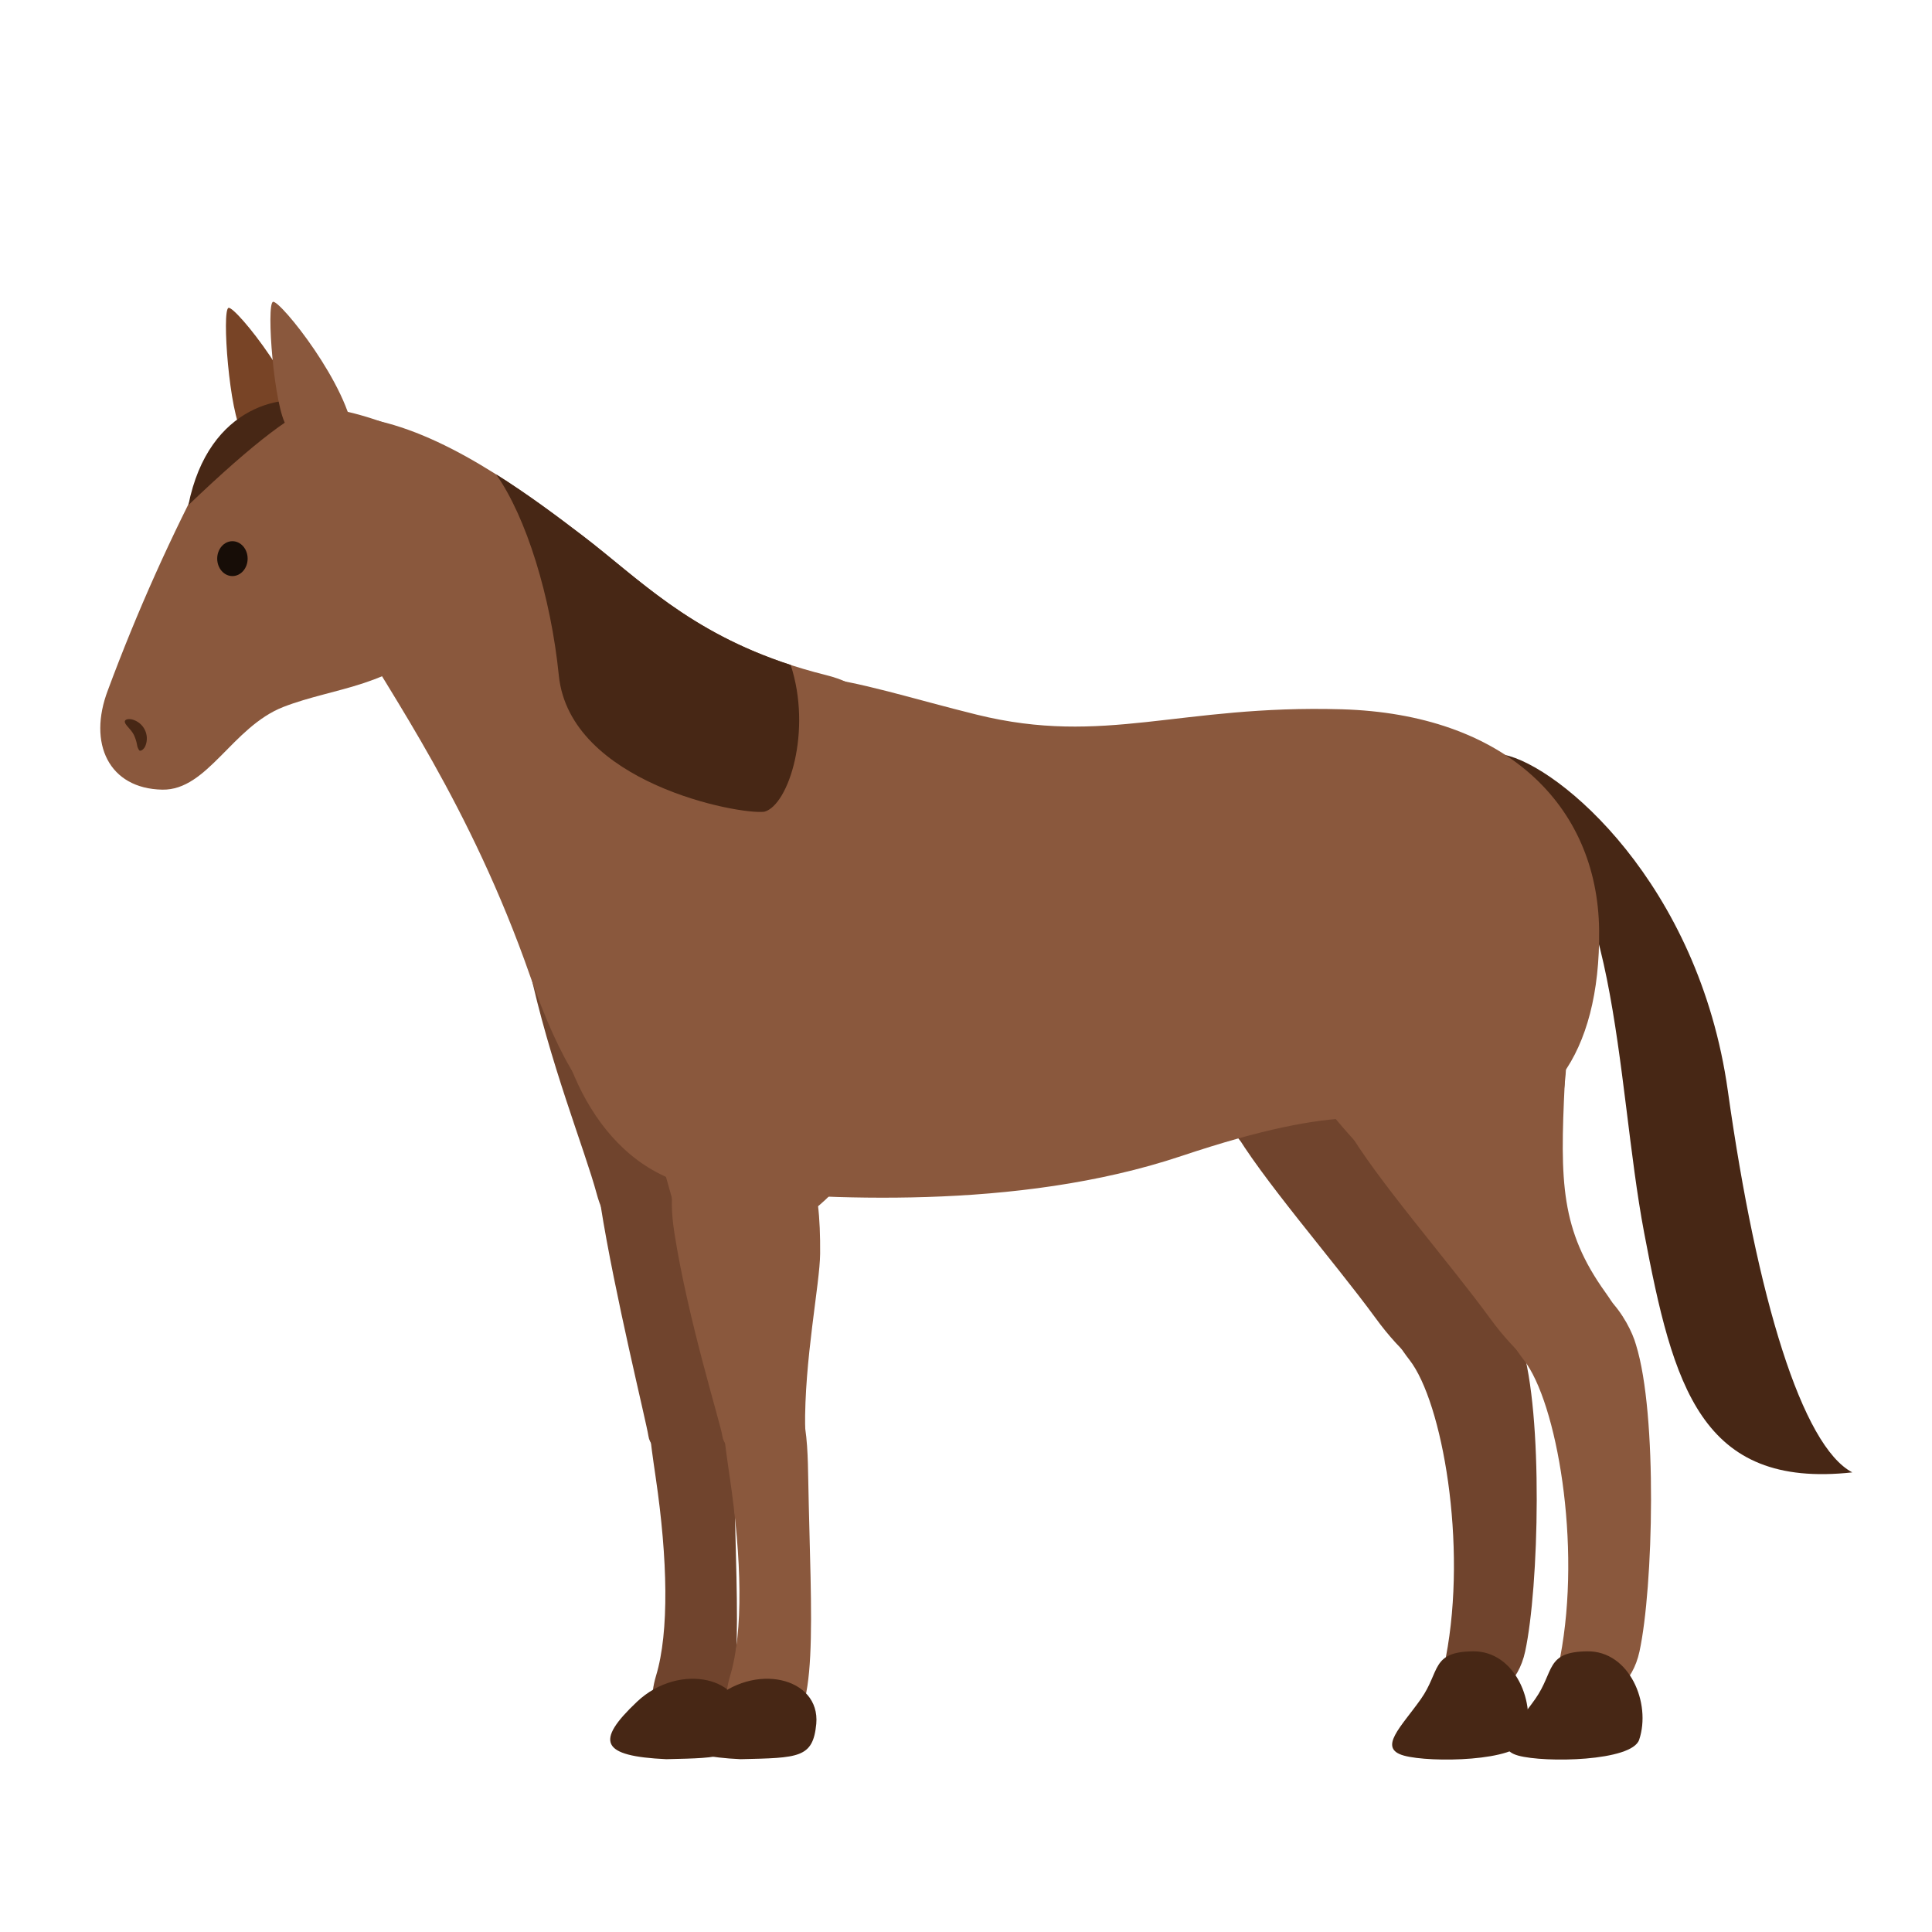 <svg id="s1" xmlns="http://www.w3.org/2000/svg" xmlns:xlink="http://www.w3.org/1999/xlink" viewBox="0 0 400 400"><g id="s3"><g id="s5"><path id="s7" d="M134.92,171.83C124.11,176.66,105.17,179.83,109.48,199.99C113.79,220.15,121.04,237.89,123.56,247.23C126.08,256.57,131.56,256.89,143.04,255.23C154.52,253.57,170.11,236.43,170.62,212.67C171.13,188.91,162.7,159.42,134.92,171.83Z" fill="rgb(112,68,45)" stroke="none" stroke-width="1"/><path id="s9" d="M154.46,259.56C154.58,244.89,152.26,234.07,141.28,235.07C130.3,236.07,121.54,231.67,124.37,249.67C127.2,267.67,133.87,294.67,134.25,297.32C135.17,303.75,151.5,303.08,151.38,295.74C151.15,281.62,154.41,265.79,154.46,259.56Z" fill="rgb(112,68,45)" stroke="none" stroke-width="1"/><path id="s11" d="M152,306.41C151.84,297.91,151.8,284.41,142.3,283.91C132.8,283.41,133.3,289.18,135.77,305.99C138.24,322.8,138.56,337.88,135.84,346.9C133.12,355.92,138.08,359.08,146.27,358.24C154.46,357.4,152.53,335.24,152,306.41Z" fill="rgb(112,68,45)" stroke="none" stroke-width="1"/><path id="s13" d="M153.61,356.91C154.47,347.24,140.67,344.03,131.89,352.32C123.11,360.61,124.46,363.6,137.95,364.22C150,363.94,153,364,153.61,356.91Z" fill="rgb(71,39,21)" stroke="none" stroke-width="1"/></g><g id="s15"><path id="s17" d="M299.46,202.57C295.29,177.28,275.71,168.21,250.25,172.23C224.79,176.25,220.79,194.23,235.12,209.91C249.45,225.59,260.79,247.06,277.79,249.48C294.79,251.9,304.24,231.59,299.46,202.57Z" fill="rgb(112,68,45)" stroke="none" stroke-width="1"/><path id="s19" d="M255.08,233.37C260.91,243.69,276.08,260.96,284.79,272.88C295.79,288,307.57,290.68,310.59,286.47C313.61,282.26,316.35,278.24,308.7,267.55C299.48,254.67,298.45,243.26,299.45,222.7C299.75,216.57,286.45,222.58,277.8,223.25C269.15,223.92,251.37,226.81,255.08,233.37Z" fill="rgb(112,68,45)" stroke="none" stroke-width="1"/><path id="s21" d="M315.05,278.44C313.63,273.32,306.96,262.06,297.17,265.57C287.38,269.08,284.67,272.34,291.83,281.57C298.62,290.3,303.83,319.73,299.35,343.12C297.57,354.51,312.92,355.12,315.77,341.91C318.62,328.7,319.54,292.86,315.05,278.44Z" fill="rgb(112,68,45)" stroke="none" stroke-width="1"/><path id="s23" d="M315.7,360.2C318.24,352.65,313.7,341.79,304.97,341.89C296.24,341.99,298.22,346.04,294.17,351.78C290.12,357.52,285.17,361.96,290.67,363.48C296.17,365,314.2,364.67,315.7,360.2Z" fill="rgb(71,39,21)" stroke="none" stroke-width="1"/></g><path id="s25" d="M311.46,156.28C322.78,158.57,351.68,182.78,357.73,225.84C363.78,268.9,373.12,299.4,383.5,304.84C352.11,308.28,346.4,286.92,340.4,255.21C334.4,223.5,335.23,176.33,312.09,166.38C302.45,163.91,303.12,154.07,311.46,156.28Z" fill="rgb(71,39,21)" stroke="none" stroke-width="1"/><path id="s27" d="M114.45,204.93C115.78,221.24,125.61,244.27,148,246.25C170.39,248.23,210.36,250.78,244.57,239.35C278.78,227.92,285.63,231.98,302.78,232.55C319.93,233.12,331.38,218.55,331.08,192.55C330.78,166.55,311.43,147.82,277.77,146.85C244.11,145.88,228.77,154.5,202.22,147.96C175.67,141.42,157.22,133.14,143.81,148.84C130.4,164.54,114.12,186.28,114.45,204.93Z" fill="rgb(138,88,61)" stroke="none" stroke-width="1"/><path id="s29" d="M73.25,130.24C80.44,143.09,97.41,166.65,109.77,202.11C122.13,237.57,136.12,244.9,154.12,211.24C172.12,177.58,197.34,146.33,171.06,139.78C144.78,133.23,133.44,120.7,120.7,111C107.96,101.3,91.53,89.24,75.54,86.59C60,84,51.13,102.24,73.25,130.24Z" fill="rgb(138,88,61)" stroke="none" stroke-width="1"/><g id="s31"><path id="s33" d="M50.19,89.54C47.51,85.92,45.86,64.11,47.32,63.74C48.78,63.37,63.16,81.26,64,91.75C64.84,102.24,52.47,94.47,50.19,89.54Z" fill="rgb(120,68,38)" stroke="none" stroke-width="1"/><path id="s35" d="M85.57,89.86C75.11,85.57,53.38,77.05,43.57,95.53C35.463,110.823,28.374,126.634,22.35,142.86C18.1,153.95,22.56,163.28,33.6,163.49C42.99,163.66,48.07,150.49,58.68,146.36C69.29,142.23,81.68,142.25,90.85,131.61C99.67,121.39,99.78,95.69,85.57,89.86Z" fill="rgb(138,88,61)" stroke="none" stroke-width="1"/><path id="s37" d="M39,104.58C52.72,91.46,61.58,84.75,66.45,83.74C59.37,81,43.2,83.57,39,104.58Z" fill="rgb(71,39,21)" stroke="none" stroke-width="1"/><path id="s39" d="M59.4,88.29C56.72,84.67,55.07,62.86,56.53,62.49C57.99,62.12,72.37,80,73.24,90.5C74.11,101,61.68,93.22,59.4,88.29Z" fill="rgb(138,88,61)" stroke="none" stroke-width="1"/><ellipse id="s41" rx="3.15" ry="3.61" transform="translate(48.12,115.66)" fill="rgb(23,13,7)" stroke="none" stroke-width="1"/><path id="s43" d="M28.81,155.33C28.563,154.973,28.408,154.561,28.36,154.13C28.231,153.456,28.02,152.802,27.73,152.18C27.12,150.89,25.66,149.98,25.86,149.28C25.96,148.97,26.49,148.77,27.32,148.95C28.466,149.236,29.431,150.006,29.964,151.06C30.498,152.114,30.547,153.347,30.1,154.44C29.74,155.27,29,155.62,28.81,155.33Z" fill="rgb(71,39,21)" stroke="none" stroke-width="1"/></g><g id="s45"><path id="s47" d="M323.12,202.57C318.95,177.28,299.37,168.21,273.91,172.23C248.45,176.25,244.45,194.23,258.78,209.91C273.11,225.59,284.45,247.06,301.45,249.48C318.45,251.9,327.91,231.59,323.12,202.57Z" fill="rgb(138,88,61)" stroke="none" stroke-width="1"/><path id="s49" d="M278.74,233.37C284.57,243.69,299.74,260.96,308.45,272.88C319.45,288,331.23,290.68,334.25,286.47C337.27,282.26,340.01,278.24,332.36,267.55C323.14,254.67,322.96,244.83,323.96,224.28C324.26,218.15,310.14,222.59,301.45,223.28C292.76,223.97,275,226.81,278.74,233.37Z" fill="rgb(138,88,61)" stroke="none" stroke-width="1"/><path id="s51" d="M338.72,278.44C337.3,273.32,330.63,262.06,320.84,265.57C311.05,269.08,308.34,272.34,315.5,281.57C322.29,290.3,327.5,319.73,323.02,343.12C321.24,354.51,336.59,355.12,339.44,341.91C342.29,328.7,343.2,292.86,338.72,278.44Z" fill="rgb(138,88,61)" stroke="none" stroke-width="1"/><path id="s53" d="M339.37,360.2C341.91,352.65,337.37,341.79,328.64,341.89C319.91,341.99,321.89,346.04,317.84,351.78C313.79,357.52,308.84,361.96,314.34,363.48C319.84,365,337.87,364.67,339.37,360.2Z" fill="rgb(71,39,21)" stroke="none" stroke-width="1"/></g><g id="s55"><path id="s57" d="M150.26,171.83C139.45,176.66,115.58,197.69,125.14,215.91C134.7,234.13,136.37,237.91,138.89,247.24C141.41,256.57,146.89,256.9,158.37,255.24C169.85,253.58,185.44,236.44,185.95,212.68C186.46,188.92,178,159.42,150.26,171.83Z" fill="rgb(138,88,61)" stroke="none" stroke-width="1"/><path id="s59" d="M169.8,259.56C169.92,244.89,167.6,234.07,156.62,235.07C145.64,236.07,136.82,237.22,139.62,255.23C142.42,273.24,149.18,294.69,149.56,297.32C150.48,303.75,166.81,303.08,166.69,295.74C166.49,281.62,169.75,265.79,169.8,259.56Z" fill="rgb(138,88,61)" stroke="none" stroke-width="1"/><path id="s61" d="M167.34,306.41C167.18,297.91,167.14,284.41,157.64,283.91C148.14,283.41,148.64,289.18,151.11,305.99C153.58,322.8,153.9,337.88,151.18,346.9C148.46,355.92,153.42,359.08,161.61,358.24C169.8,357.4,167.87,335.24,167.34,306.41Z" fill="rgb(138,88,61)" stroke="none" stroke-width="1"/><path id="s63" d="M169,356.91C169.86,347.24,156.06,344.03,147.28,352.32C138.5,360.61,139.85,363.6,153.34,364.22C165.38,363.94,168.32,364,169,356.91Z" fill="rgb(71,39,21)" stroke="none" stroke-width="1"/></g><path id="s65" d="M158.25,168.06C163.31,166.7,168.17,151.26,163.7,137.67C142.54,130.78,132.19,119.73,120.7,110.95C115.28,106.8,109.18,102.25,102.7,98.19C108.96,107.02,114.06,123.57,115.7,139.87C118,162.12,153,168.73,158.25,168.06Z" fill="rgb(71,39,21)" stroke="none" stroke-width="1"/></g></svg>